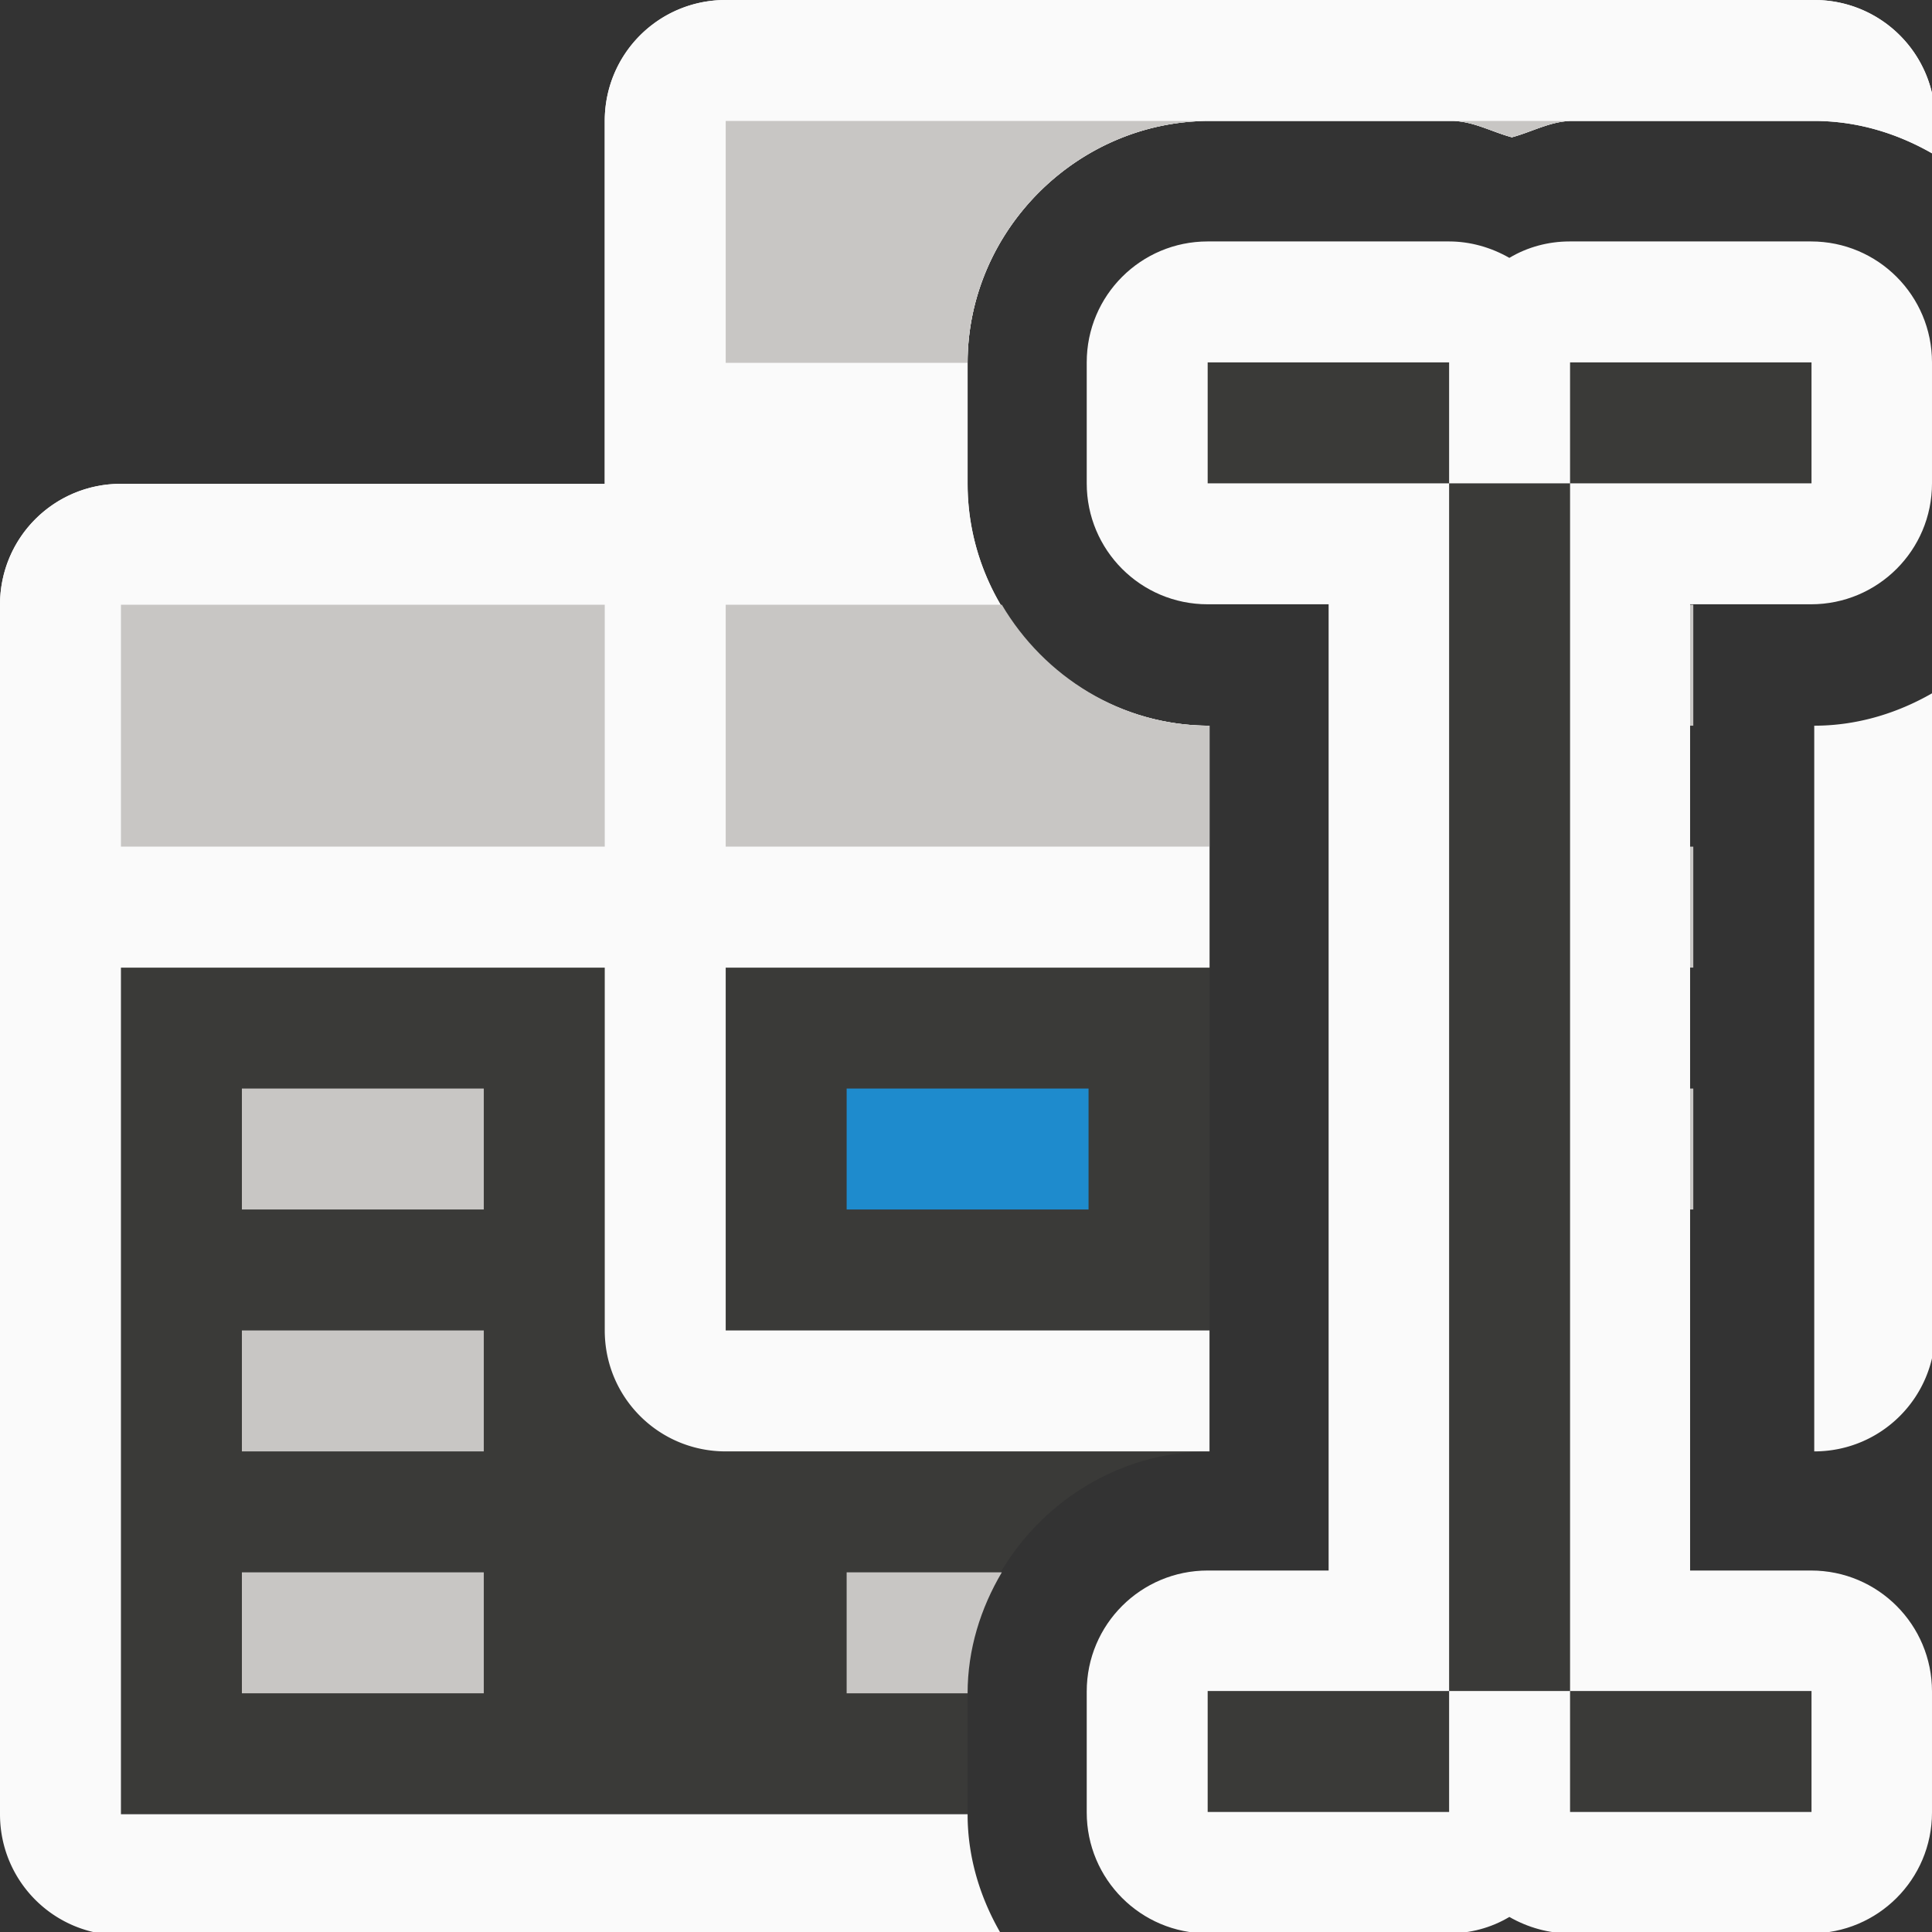 <svg height="16" viewBox="0 0 4.233 4.233" width="16" xmlns="http://www.w3.org/2000/svg"><rect x="0" y="0" width="4.233" height="4.233" fill="#333333" stroke="none"/><g stroke-width="1" transform="matrix(.265 0 0 .265 0 0)"><path d="m1 8v7h7v-1c0-1.093.907-2 2-2v-4z" fill="#3a3a38"/><path d="m6 4v7h4v-5c-1.093-0-2-.907-2-2z" fill="#3a3a38"/><path d="m6 0c-.554 0-1 .446-1 1v3h-4c-.554 0-1 .446-1 1v10c0 .554.446 1 1 1h7.283c-.175-.296-.283-.636-.283-1h-7v-7h4v3c0 .554.446 1 1 1h4v-1h-4v-3h4v-2c-1.093-0-2-.907-2-2v-1c0-1.093.907-2 2-2h2a1 1 0 0 0 .002 0c.175 0.0.33.09.498.135.168-.045.323-.135.498-.135a1 1 0 0 0 .002 0h2c.364 0.0.704.108 1 .283v-.283c0-.554-.446-1-1-1zm10 5.717c-.296.175-.636.283-1 .283v5 1c.554 0 1-.446 1-1z" fill="#fafafa"/></g><g fill="#bababa" transform="matrix(.265 0 0 .265 0 0)"><path d="m7 9h2v1h-2z" fill="#1e8bcd"/><g fill="#c8c6c4"><path d="m2 9h2v1h-2z" fill="#c8c6c4"/><path d="m2 11h2v1h-2z" fill="#c8c6c4"/><path d="m2 13h2v1h-2z"/><path d="m12 9h2v1h-2z"/><path d="m12 7h2v1h-2z"/><path d="m12 5h2v1h-2z"/><path d="m7 13v1h1c0-.364.108-.704.283-1z" transform="translate(0 -0)"/></g></g><g transform="matrix(.265 0 0 .265 0 0)"><g stroke-width="1"><path d="m1 4c-.554 0-1 .446-1 1v3h10v-2c-1.093-0-2-.907-2-2z" fill="#fafafa"/><path d="m1 5v2h4v-2zm5 0v2h4v-1c-.728-0-1.367-.407-1.717-1z" fill="#c8c6c4"/><path d="m6 0c-.554 0-1 .446-1 1v3h3v-1c0-1.093.907-2 2-2h2a1 1 0 0 0 .002 0c.175 0.0.33.09.498.135.168-.045.323-.135.498-.135a1 1 0 0 0 .002 0h2c.364 0.0.704.108 1 .283v-.283c0-.554-.446-1-1-1z" fill="#fafafa"/></g><path d="m6 1v2h2c0-1.093.907-2 2-2zm6.002 0c.175 0.0.331.09.498.135.168-.045.323-.135.498-.135z" fill="#c8c6c4" stroke-width=".866"/></g><g stroke-width=".265" transform="translate(0 0)"><path d="m2.646.529c-.146 0-.265.118-.265.265v.265c0.0.146.118.265.265.265h.265v2.117h-.265c-.146 0-.265.118-.265.265v.265c0.0.146.118.265.265.265h.529c.046-0.0.092-.012.132-.036.04.023.086.036.132.036h.529c.146-0.0.265-.118.265-.265v-.265c-0-.146-.118-.265-.265-.265h-.265v-2.117h.265c.146-0.0.265-.118.265-.265v-.265c-0-.146-.118-.265-.265-.265h-.529c-.046 0-.092.012-.132.036-.04-.023-.086-.036-.132-.036z" fill="#fafafa"/><path d="m2.646.794v.265h.529v-.265zm.529.265v2.646h.265v-2.646zm.265 0h.529v-.265h-.529zm0 2.646v.265h.529v-.265zm-.265 0h-.529v.265h.529z" fill="#3a3a38"/></g></svg>
